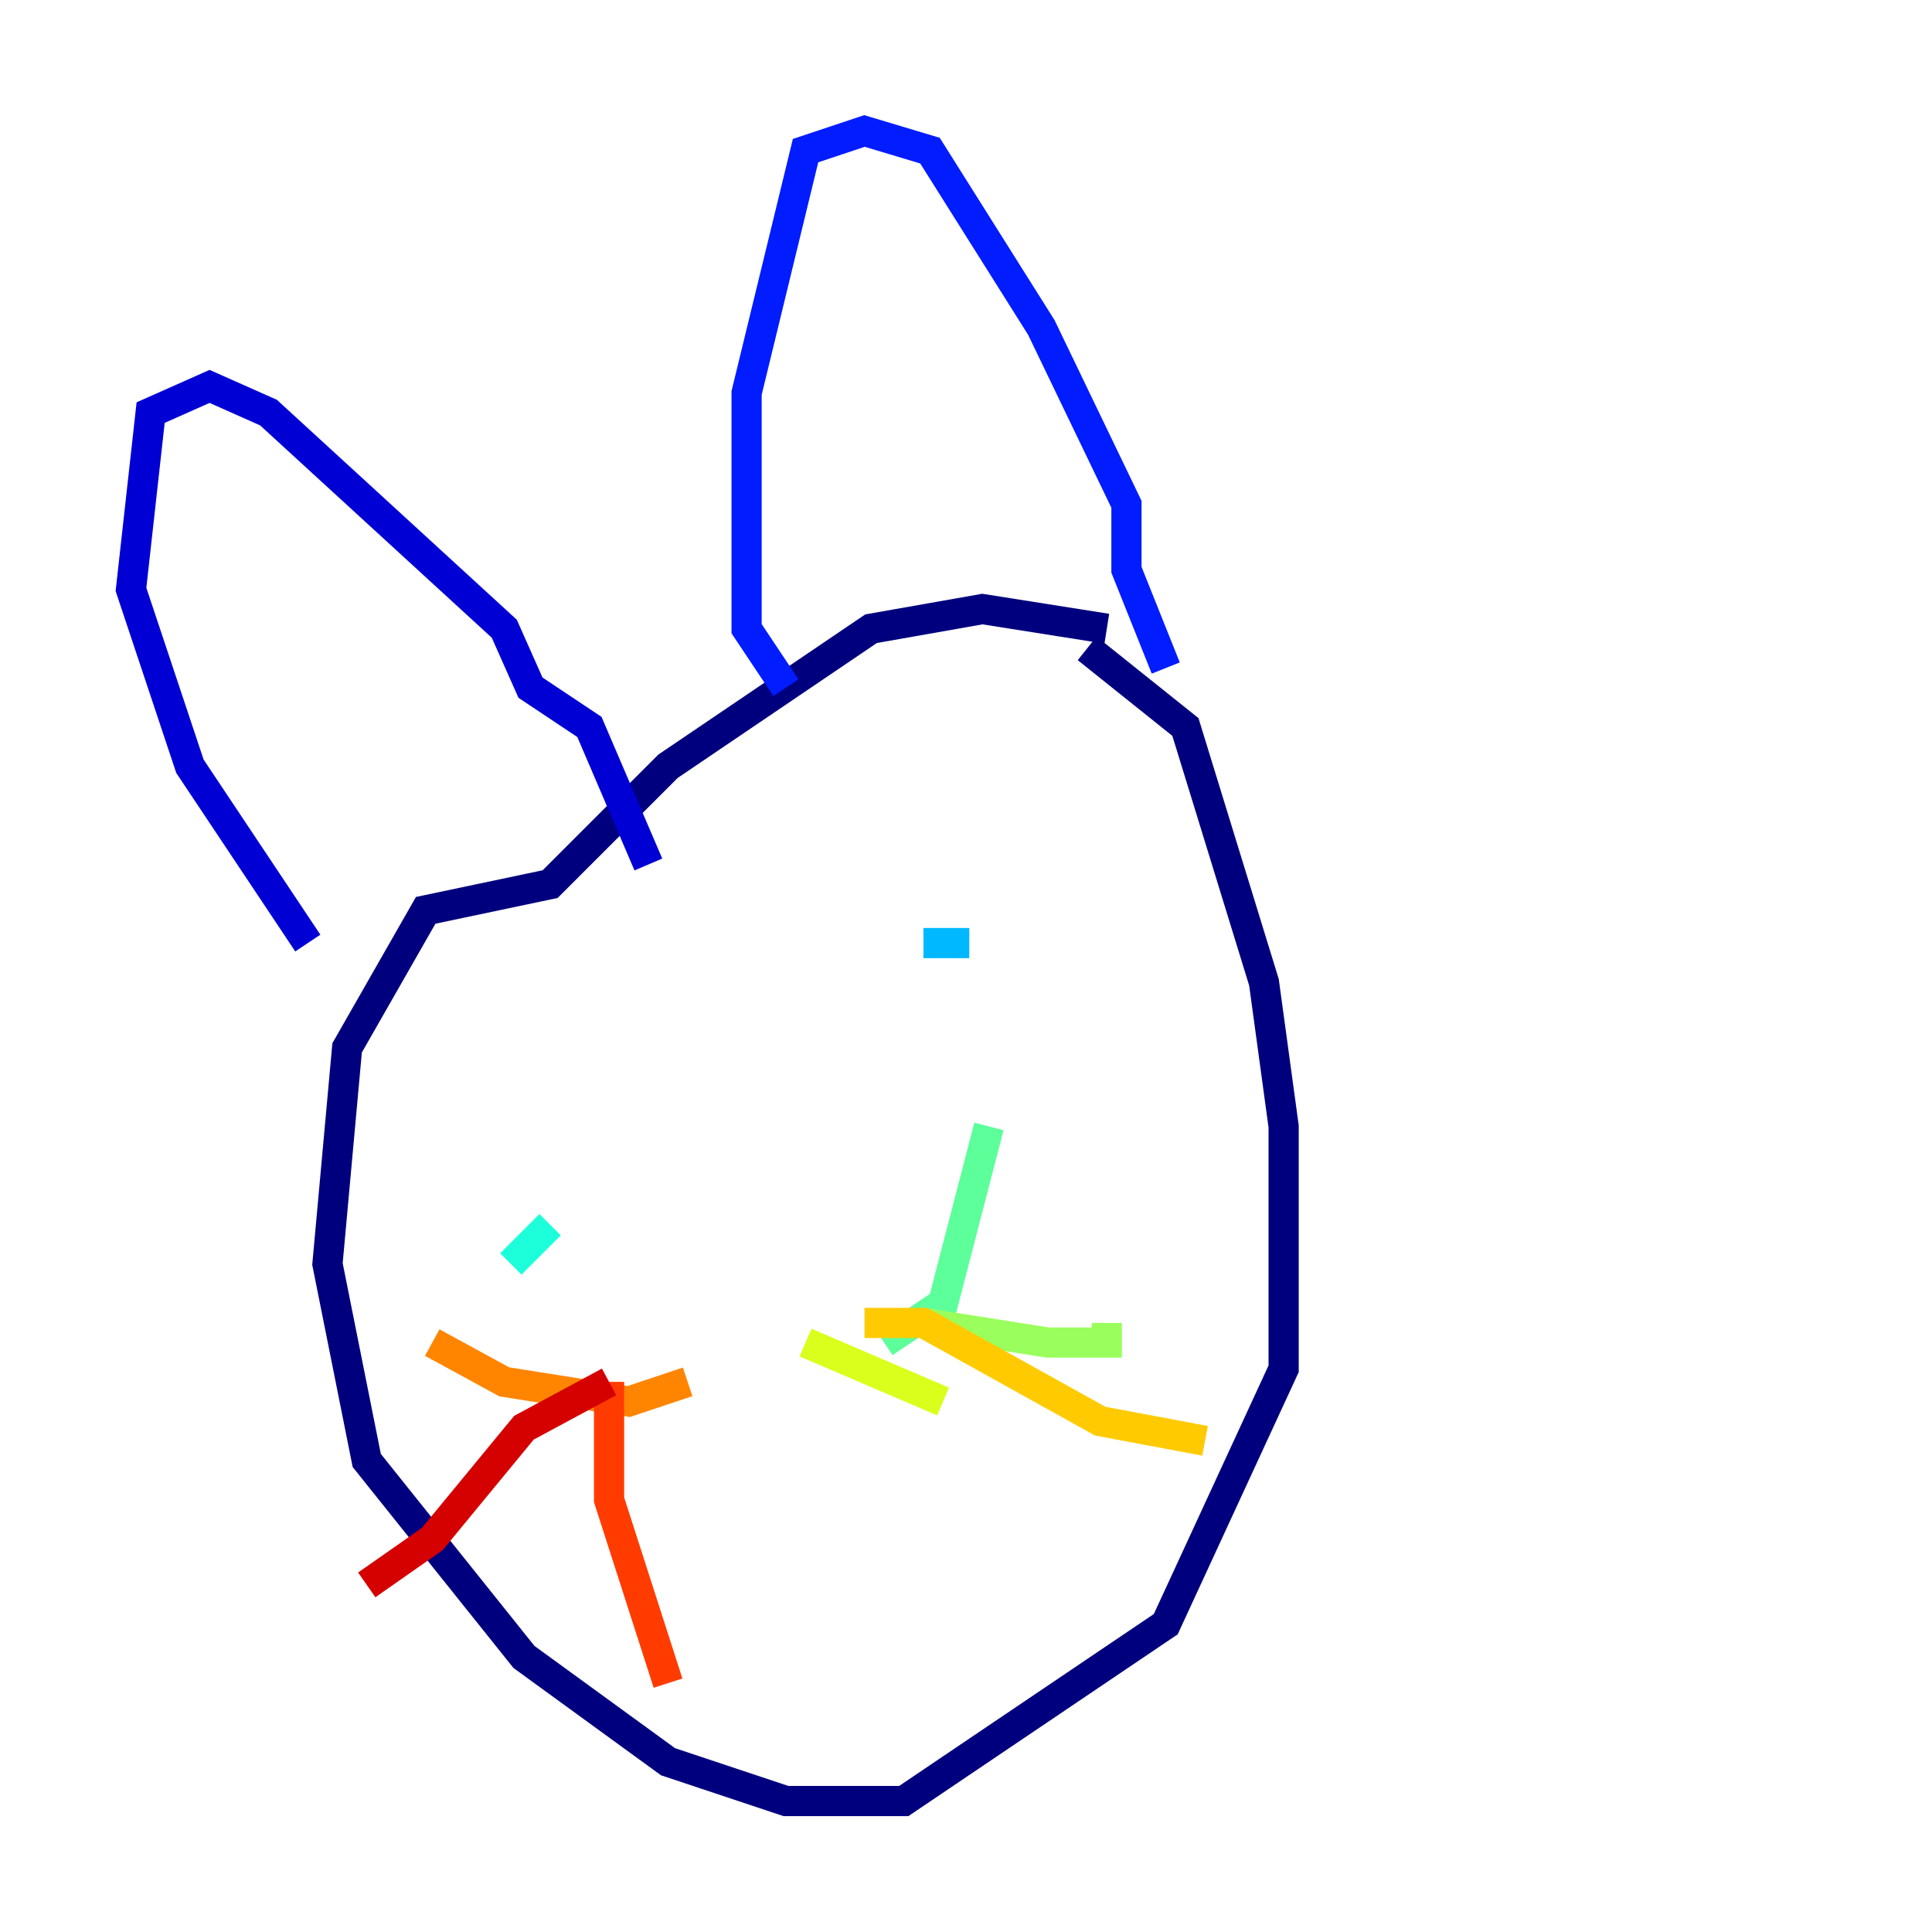 <?xml version="1.0" encoding="utf-8" ?>
<svg baseProfile="tiny" height="128" version="1.2" viewBox="0,0,128,128" width="128" xmlns="http://www.w3.org/2000/svg" xmlns:ev="http://www.w3.org/2001/xml-events" xmlns:xlink="http://www.w3.org/1999/xlink"><defs /><polyline fill="none" points="73.329,41.654 65.085,40.352 57.709,41.654 44.258,50.766 36.447,58.576 28.203,60.312 22.997,69.424 21.695,83.742 24.298,96.759 34.712,109.776 44.258,116.719 52.068,119.322 59.878,119.322 77.234,107.607 85.044,90.685 85.044,74.63 83.742,65.085 78.536,48.163 72.027,42.956" stroke="#00007f" stroke-width="2" /><polyline fill="none" points="20.393,62.481 12.583,50.766 8.678,39.051 9.98,27.336 13.885,25.6 17.79,27.336 33.41,41.654 35.146,45.559 39.051,48.163 42.956,57.275" stroke="#0000d5" stroke-width="2" /><polyline fill="none" points="52.068,45.559 49.464,41.654 49.464,26.034 53.37,9.98 57.275,8.678 61.614,9.98 68.99,21.695 74.63,33.41 74.63,37.749 77.234,44.258" stroke="#001cff" stroke-width="2" /><polyline fill="none" points="61.18,64.217 61.18,64.217" stroke="#006cff" stroke-width="2" /><polyline fill="none" points="64.217,62.481 61.18,62.481" stroke="#00b8ff" stroke-width="2" /><polyline fill="none" points="33.844,83.742 36.447,81.139" stroke="#1cffda" stroke-width="2" /><polyline fill="none" points="58.576,88.949 62.481,86.346 65.519,74.63" stroke="#5cff9a" stroke-width="2" /><polyline fill="none" points="61.18,87.647 69.424,88.949 73.329,88.949 73.329,87.647" stroke="#9aff5c" stroke-width="2" /><polyline fill="none" points="53.37,88.949 62.481,92.854" stroke="#daff1c" stroke-width="2" /><polyline fill="none" points="57.275,87.647 61.18,87.647 72.895,94.156 79.837,95.458" stroke="#ffcb00" stroke-width="2" /><polyline fill="none" points="45.559,91.552 41.654,92.854 33.41,91.552 28.637,88.949" stroke="#ff8500" stroke-width="2" /><polyline fill="none" points="40.352,91.552 40.352,99.363 44.258,111.512" stroke="#ff3b00" stroke-width="2" /><polyline fill="none" points="40.352,91.552 34.712,94.59 28.637,101.966 24.298,105.003" stroke="#d50000" stroke-width="2" /><polyline fill="none" points="57.275,107.607 57.275,107.607" stroke="#7f0000" stroke-width="2" /></svg>